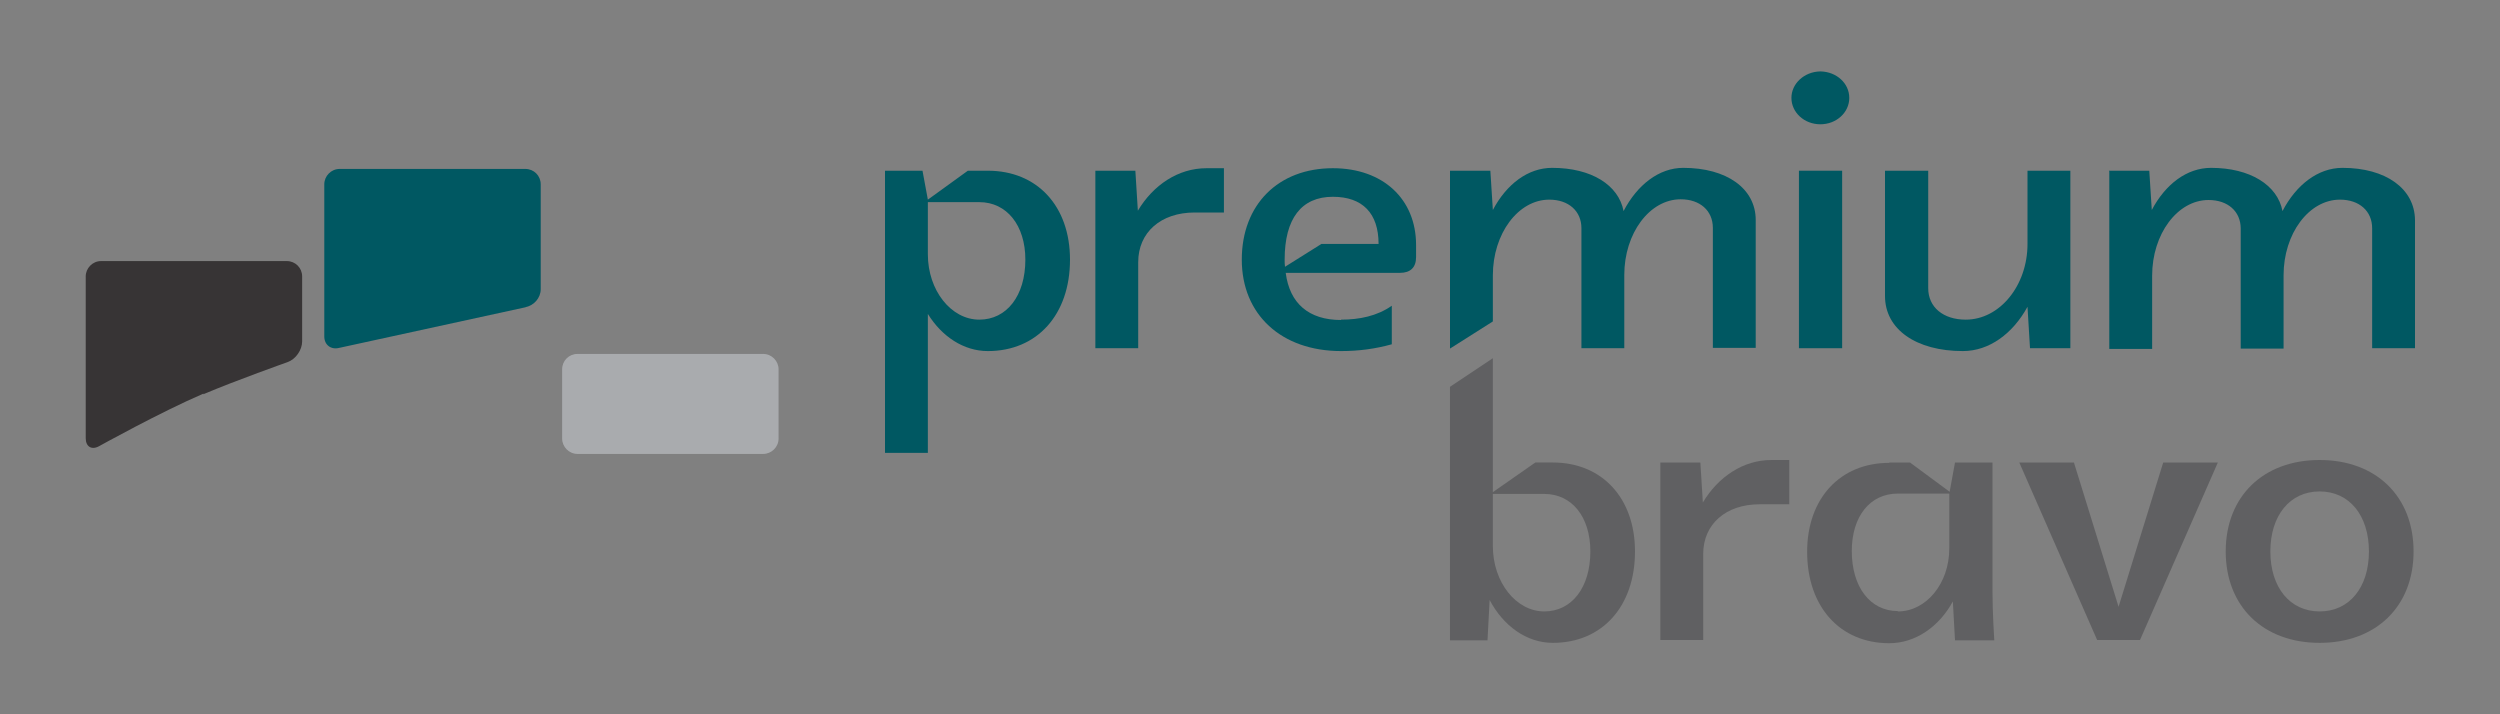 <?xml version="1.0" encoding="UTF-8"?>
<!DOCTYPE svg PUBLIC "-//W3C//DTD SVG 1.1//EN" "http://www.w3.org/Graphics/SVG/1.1/DTD/svg11.dtd">
<!-- Creator: CorelDRAW 2018 (64 Bit Versão de avaliação) -->
<svg xmlns="http://www.w3.org/2000/svg" xml:space="preserve" width="70mm" height="20mm" version="1.1" shape-rendering="geometricPrecision" text-rendering="geometricPrecision" image-rendering="optimizeQuality" fill-rule="evenodd" clip-rule="evenodd"
viewBox="0 0 7000 2000"
 xmlns:xlink="http://www.w3.org/1999/xlink">
 <rect x="0" y="0" width="7000" height="2000" fill="#808080" stroke="none"/>
 <defs>
   <linearGradient id="id0" gradientUnits="userSpaceOnUse" x1="-1914389" y1="-1833932" x2="-322669" y2="-1833932">
    <stop offset="0" stop-opacity="1" stop-color="black"/>
    <stop offset="0.49" stop-opacity="1" stop-color="#004855"/>
    <stop offset="1" stop-opacity="1" stop-color="#B2B2B2"/>
   </linearGradient>
 </defs>
 <g id="Camada_x0020_1">
  <g id="_2176233500992">
   <path fill="#B2B2B2" fill-opacity="0.251" d="M-443693 -474844c134,16613 -13349,30283 -29962,30417l-362083 3103c-16613,134 -30283,-13296 -30417,-29908l-1150 -134721c-134,-16586 13296,-30283 29908,-30417l362083 -3103c16586,-134 30336,13322 30470,29908l1150 134721z"/>
   <path fill="#B2B2B2" fill-opacity="0.251" d="M-939373 -726710c16345,-2782 29587,-18619 29454,-35232l-1739 -204409c-134,-16613 -13831,-30042 -30417,-29908l-362083 3103c-16586,134 -30096,13831 -29962,30417l2541 296568c134,16586 13376,26511 29347,22043l362859 -82582z"/>
   <path fill="#B2B2B2" fill-opacity="0.251" d="M-1565147 -551514c63482,-27955 163934,-63910 163934,-63910 15623,-5564 28250,-23702 28116,-40315l-1070 -126321c-134,-16559 -13831,-30042 -30417,-29908l-362083 3103c-16586,134 -30042,13857 -29908,30417l2702 315187c134,16613 12065,23515 26564,15382 0,54 118617,-66852 202162,-103636z"/>
  </g>
  <rect fill="url(#id0)" x="-1916368" y="-1844900" width="1592469" height="21107"/>
  <rect fill="#004855" x="-1916368" y="223988" width="1592469" height="183302"/>
  <g id="_2176233495456">
   <path fill="black" d="M-1489573 -1709617l3558 0 6848 5083 936 -5083 6501 0 0 22471c0,3611 268,8320 268,8320l-6795 0 -375 -6768c-2381,4361 -6394,7223 -10968,7223 -8534,0 -14205,-6340 -14205,-15837 27,-9256 5725,-15409 14232,-15409zm1498 25815c4922,0 8935,-4896 8935,-10861l0 -9497 -8935 0c-4789,0 -7999,3986 -7999,9952 0,6233 3210,10406 7999,10406z"/>
   <g>
    <path fill="black" d="M-1558164 -1727675l0 23220 7330 -5136 3050 0c8534,0 14205,6153 14205,15382 0,9497 -5671,15810 -14205,15810 -4548,0 -8561,-2943 -10941,-7410l-375 6955 -6501 0 0 -43873 7437 -4949zm0 32557c0,6233 3986,11289 8908,11289 4789,0 7972,-4147 7972,-10406 0,-5966 -3183,-9952 -7972,-9952l-8908 0 0 9069z"/>
    <path fill="black" d="M-1522237 -1709590l401 6929c2648,-4468 6955,-7383 11851,-7383l3050 0 0 7678 -5110 0c-5859,0 -9738,3451 -9738,8587l0 14927 -7410 0 0 -30738 6955 0z"/>
    <polygon fill="black" points="-1467022,-1709590 -1457552,-1709590 -1449847,-1684631 -1442143,-1709590 -1432673,-1709590 -1446129,-1678853 -1453539,-1678853 "/>
    <path fill="black" d="M-1415070 -1710045c9738,0 16238,6313 16238,15810 0,9497 -6501,15810 -16238,15810 -9738,0 -16238,-6340 -16238,-15810 0,-9470 6501,-15810 16238,-15810zm0 26217c5110,0 8534,-4147 8534,-10406 0,-6233 -3424,-10406 -8534,-10406 -5136,0 -8534,4147 -8534,10406 0,6260 3397,10406 8534,10406z"/>
   </g>
   <g>
    <rect fill="black" x="-1505170" y="-1760098" width="7437" height="30684"/>
    <path fill="black" d="M-1656904 -1760097l910 5029 6929 -5029 3478 0c8507,0 14178,6153 14178,15355 0,9497 -5671,15837 -14178,15837 -4227,0 -7972,-2515 -10380,-6447l0 24076 -7410 0 0 -48822 6474 0zm936 14473c0,6233 3986,11289 8908,11289 4789,0 7972,-4147 7972,-10406 0,-5966 -3183,-9952 -7972,-9952l-8908 0 0 9069z"/>
    <path fill="black" d="M-1620068 -1760097l401 6929c2648,-4468 6955,-7383 11851,-7383l3050 0 0 7678 -5110 0c-5859,0 -9738,3424 -9738,8587l0 14901 -7410 0 0 -30738 6955 0 0 27z"/>
    <path fill="black" d="M-1584434 -1734336c3157,0 6260,-642 8801,-2408l0 6688c-2916,829 -5752,1150 -8801,1150 -10299,0 -17148,-6340 -17148,-15837 0,-9497 6313,-15810 15783,-15810 8641,0 14366,5324 14366,13296l0 2087c0,1766 -1017,2702 -2782,2702l-19796 0c696,5297 4013,8132 9577,8132zm-3424 -13108l9925 0c0,-5297 -2755,-8132 -7892,-8132 -5431,0 -8347,3799 -8347,10834 0,428 0,829 27,1231l6287 -3932z"/>
    <path fill="black" d="M-1565575 -1760097l6955 0 428 6822c2354,-4414 6073,-7276 10246,-7276 6768,0 11503,2943 12386,7490 2354,-4548 6099,-7490 10353,-7490 7517,0 12520,3611 12520,9042l0 22150 -7410 0 0 -20786c0,-2996 -2220,-4976 -5564,-4976 -5377,0 -9738,5885 -9738,13108l0 12654 -7437 0 0 -20786c0,-2996 -2220,-4976 -5564,-4976 -5377,0 -9738,5859 -9738,13108l0 0 0 7945 -7410 4708 0 -30738 -27 0z"/>
    <g>
     <path fill="black" d="M-1496475 -1772724c0,2515 -2247,4548 -5003,4548 -2755,0 -5003,-2033 -5003,-4548 0,-2515 2247,-4548 5003,-4548 2782,0 5003,2033 5003,4548z"/>
    </g>
    <path fill="black" d="M-1482805 -1760097l0 20331c0,3264 2595,5431 6501,5431 5885,0 10674,-5859 10674,-13108l0 -12654 7437 0 0 30738 -6955 0 -428 -7196c-2515,4628 -6581,7651 -11182,7651 -8079,0 -13456,-3799 -13456,-9497l0 -21696 7410 0z"/>
    <path fill="black" d="M-1451533 -1760097l6955 0 428 6822c2354,-4414 6073,-7276 10246,-7276 6768,0 11503,2943 12386,7490 2354,-4548 6126,-7490 10353,-7490 7517,0 12520,3611 12520,9042l0 22150 -7437 0 0 -20786c0,-2996 -2220,-4976 -5564,-4976 -5377,0 -9738,5885 -9738,13108l0 12654 -7410 0 0 -20786c0,-2996 -2220,-4976 -5564,-4976 -5377,0 -9738,5859 -9738,13108l0 0 0 12654 -7437 0 0 -30738z"/>
   </g>
   <path fill="black" d="M-1681783 -1713710c0,1471 -1204,2675 -2675,2675l-32155 0c-1471,0 -2675,-1204 -2675,-2675l0 -11958c0,-1471 1204,-2675 2675,-2675l32155 0c1471,0 2675,1204 2675,2675l0 11958z"/>
   <path fill="black" d="M-1725629 -1736476c1445,-241 2648,-1632 2648,-3103l0 -18164c0,-1471 -1204,-2675 -2675,-2675l-32155 0c-1471,0 -2675,1204 -2675,2675l0 26350c0,1471 1177,2354 2595,1980l32262 -7062z"/>
   <path fill="black" d="M-1781353 -1721388c5671,-2434 14606,-5564 14606,-5564 1391,-482 2541,-2087 2541,-3558l0 -11209c0,-1471 -1204,-2675 -2675,-2675l-32155 0c-1471,0 -2675,1204 -2675,2675l0 28009c0,1471 1043,2087 2354,1391 -27,0 10540,-5859 18004,-9069z"/>
  </g>
  <g id="_2176233490848">
   <rect fill="none" x="-834748" y="273077" width="433670" height="85124"/>
   <path fill="white" fill-rule="nonzero" d="M-831922 292931l7348 -19154 2787 0 7798 19154 -2885 0 -2216 -5805 -8066 0 -2078 5805 -2689 0zm5511 -7865l6527 0 -1997 -5310c-602,-1614 -1057,-2947 -1373,-3999 -263,1248 -615,2475 -1057,3687l-2100 5622z"/>
   <path id="1" fill="white" fill-rule="nonzero" d="M-808960 292931l-5239 -13884 2519 0 2969 8315c321,896 620,1828 892,2796 210,-731 499,-1610 878,-2639l3085 -8471 2417 0 -5257 13884 -2265 0z"/>
   <polygon id="2" fill="white" fill-rule="nonzero" points="-800694,292931 -800694,290256 -798018,290256 -798018,292931 "/>
   <path id="3" fill="white" fill-rule="nonzero" d="M-787487 287491l2274 -312c62,1467 334,2470 820,3014 486,539 1164,811 2024,811 633,0 1182,-147 1641,-437 459,-294 780,-691 954,-1190 174,-499 259,-1302 259,-2399l0 -13202 2541 0 0 13050c0,1601 -192,2840 -580,3723 -388,878 -999,1547 -1841,2011 -838,459 -1824,691 -2952,691 -1681,0 -2965,-482 -3857,-1449 -892,-968 -1320,-2403 -1284,-4311z"/>
   <path id="4" fill="white" fill-rule="nonzero" d="M-774004 285989c0,-2564 713,-4463 2145,-5698 1190,-1025 2648,-1538 4365,-1538 1904,0 3464,624 4677,1873 1208,1244 1815,2969 1815,5168 0,1783 -268,3183 -803,4204 -535,1021 -1315,1815 -2341,2381 -1021,566 -2140,847 -3348,847 -1944,0 -3513,-620 -4713,-1864 -1199,-1244 -1797,-3036 -1797,-5373zm2408 4c0,1775 388,3103 1164,3982 780,883 1757,1324 2938,1324 1168,0 2140,-441 2920,-1329 776,-887 1164,-2238 1164,-4053 0,-1712 -392,-3010 -1173,-3888 -780,-883 -1752,-1324 -2911,-1324 -1182,0 -2158,437 -2938,1315 -776,878 -1164,2203 -1164,3973z"/>
   <path id="5" fill="white" fill-rule="nonzero" d="M-749174 291192c-874,745 -1717,1266 -2524,1574 -807,308 -1672,459 -2599,459 -1525,0 -2697,-370 -3518,-1115 -820,-740 -1231,-1690 -1231,-2845 0,-678 156,-1297 464,-1859 312,-562 718,-1008 1217,-1347 504,-339 1066,-597 1694,-771 464,-120 1164,-236 2096,-352 1899,-223 3304,-495 4200,-807 9,-321 13,-526 13,-611 0,-954 -223,-1627 -669,-2020 -602,-531 -1498,-794 -2684,-794 -1110,0 -1931,196 -2457,584 -531,388 -918,1075 -1173,2064l-2301 -321c210,-985 553,-1783 1034,-2390 482,-606 1177,-1070 2087,-1400 905,-325 1962,-490 3157,-490 1186,0 2154,138 2898,419 740,281 1289,629 1636,1052 348,424 593,959 736,1605 76,401 116,1124 116,2162l0 3121c0,2180 49,3558 147,4142 94,584 290,1141 575,1676l-2461 0c-236,-495 -388,-1075 -455,-1739zm-187 -5217c-856,348 -2140,642 -3852,883 -972,138 -1659,294 -2060,468 -401,174 -709,428 -927,758 -218,334 -330,704 -330,1115 0,620 236,1141 713,1556 477,415 1173,624 2087,624 905,0 1712,-196 2421,-593 704,-392 1226,-932 1556,-1614 254,-531 379,-1311 379,-2341l13 -856zm-7651 -8614c-9,-896 241,-1610 745,-2145 495,-531 1132,-798 1908,-798 539,0 1275,227 2203,687 513,254 923,383 1226,383 281,0 495,-76 642,-227 147,-147 250,-450 312,-896l1685 0c-27,990 -276,1730 -749,2225 -473,495 -1070,745 -1801,745 -544,0 -1266,-245 -2158,-731 -584,-317 -1012,-473 -1284,-473 -294,0 -535,103 -713,312 -192,205 -285,513 -276,918l-1739 0z"/>
   <path id="6" fill="white" fill-rule="nonzero" d="M-744248 285989c0,-2564 713,-4463 2145,-5698 1190,-1025 2648,-1538 4365,-1538 1904,0 3464,624 4677,1873 1208,1244 1815,2969 1815,5168 0,1783 -268,3183 -803,4204 -535,1021 -1315,1815 -2341,2381 -1021,566 -2140,847 -3348,847 -1944,0 -3513,-620 -4713,-1864 -1199,-1244 -1797,-3036 -1797,-5373zm2408 4c0,1775 388,3103 1164,3982 780,883 1757,1324 2938,1324 1168,0 2140,-441 2920,-1329 776,-887 1164,-2238 1164,-4053 0,-1712 -392,-3010 -1173,-3888 -780,-883 -1752,-1324 -2911,-1324 -1182,0 -2158,437 -2938,1315 -776,878 -1164,2203 -1164,3973z"/>
   <path id="7" fill="white" fill-rule="nonzero" d="M-707117 286212l2541 642c-531,2082 -1485,3665 -2862,4757 -1378,1092 -3063,1641 -5056,1641 -2060,0 -3736,-419 -5029,-1262 -1293,-838 -2274,-2055 -2947,-3647 -673,-1596 -1012,-3304 -1012,-5132 0,-1993 379,-3732 1141,-5217 762,-1485 1846,-2613 3250,-3384 1404,-771 2952,-1155 4637,-1155 1917,0 3527,486 4829,1462 1306,976 2216,2345 2729,4111l-2488 589c-441,-1391 -1088,-2408 -1931,-3041 -843,-638 -1904,-954 -3183,-954 -1467,0 -2697,352 -3683,1057 -985,704 -1681,1654 -2078,2840 -401,1190 -602,2417 -602,3678 0,1627 236,3050 709,4262 473,1217 1208,2122 2207,2724 999,602 2078,901 3241,901 1418,0 2613,-410 3594,-1226 981,-820 1645,-2033 1993,-3647z"/>
   <path id="8" fill="white" fill-rule="nonzero" d="M-692666 291192c-874,745 -1717,1266 -2524,1574 -807,308 -1672,459 -2599,459 -1525,0 -2697,-370 -3518,-1115 -820,-740 -1231,-1690 -1231,-2845 0,-678 156,-1297 464,-1859 312,-562 718,-1008 1217,-1347 504,-339 1066,-597 1694,-771 464,-120 1164,-236 2096,-352 1899,-223 3304,-495 4200,-807 9,-321 13,-526 13,-611 0,-954 -223,-1627 -669,-2020 -602,-531 -1498,-794 -2684,-794 -1110,0 -1931,196 -2457,584 -531,388 -918,1075 -1173,2064l-2301 -321c210,-985 553,-1783 1034,-2390 482,-606 1177,-1070 2087,-1400 905,-325 1962,-490 3157,-490 1186,0 2154,138 2898,419 740,281 1289,629 1636,1052 348,424 593,959 736,1605 76,401 116,1124 116,2162l0 3121c0,2180 49,3558 147,4142 94,584 290,1141 575,1676l-2461 0c-236,-495 -388,-1075 -455,-1739zm-187 -5217c-856,348 -2140,642 -3852,883 -972,138 -1659,294 -2060,468 -401,174 -709,428 -927,758 -218,334 -330,704 -330,1115 0,620 236,1141 713,1556 477,415 1173,624 2087,624 905,0 1712,-196 2421,-593 704,-392 1226,-932 1556,-1614 254,-531 379,-1311 379,-2341l13 -856z"/>
   <path id="9" fill="white" fill-rule="nonzero" d="M-684690 292931l-2194 0 0 -19154 2354 0 0 6835c994,-1239 2261,-1859 3803,-1859 852,0 1663,169 2425,513 762,343 1387,829 1882,1449 490,624 878,1373 1155,2252 281,874 419,1815 419,2813 0,2372 -589,4209 -1761,5502 -1177,1297 -2586,1944 -4231,1944 -1636,0 -2920,-682 -3852,-2042l0 1748zm-27 -7045c0,1659 227,2858 678,3598 740,1208 1739,1815 3001,1815 1030,0 1917,-446 2662,-1338 749,-892 1124,-2220 1124,-3986 0,-1810 -357,-3143 -1075,-4004 -718,-861 -1587,-1293 -2604,-1293 -1030,0 -1917,446 -2662,1338 -749,892 -1124,2180 -1124,3870z"/>
   <path id="10" fill="white" fill-rule="nonzero" d="M-672005 292931l0 -13884 2113 0 0 2127c539,-985 1039,-1636 1498,-1948 459,-317 963,-473 1511,-473 794,0 1601,250 2421,745l-838 2171c-571,-321 -1141,-482 -1712,-482 -513,0 -972,156 -1378,464 -406,308 -696,736 -869,1284 -263,834 -392,1748 -392,2742l0 7254 -2354 0z"/>
   <path id="11" fill="white" fill-rule="nonzero" d="M-654001 291192c-874,745 -1717,1266 -2524,1574 -807,308 -1672,459 -2599,459 -1525,0 -2697,-370 -3518,-1115 -820,-740 -1231,-1690 -1231,-2845 0,-678 156,-1297 464,-1859 312,-562 718,-1008 1217,-1347 504,-339 1066,-597 1694,-771 464,-120 1164,-236 2096,-352 1899,-223 3304,-495 4200,-807 9,-321 13,-526 13,-611 0,-954 -223,-1627 -669,-2020 -602,-531 -1498,-794 -2684,-794 -1110,0 -1931,196 -2457,584 -531,388 -918,1075 -1173,2064l-2301 -321c210,-985 553,-1783 1034,-2390 482,-606 1177,-1070 2087,-1400 905,-325 1962,-490 3157,-490 1186,0 2154,138 2898,419 740,281 1289,629 1636,1052 348,424 593,959 736,1605 76,401 116,1124 116,2162l0 3121c0,2180 49,3558 147,4142 94,584 290,1141 575,1676l-2461 0c-236,-495 -388,-1075 -455,-1739zm-187 -5217c-856,348 -2140,642 -3852,883 -972,138 -1659,294 -2060,468 -401,174 -709,428 -927,758 -218,334 -330,704 -330,1115 0,620 236,1141 713,1556 477,415 1173,624 2087,624 905,0 1712,-196 2421,-593 704,-392 1226,-932 1556,-1614 254,-531 379,-1311 379,-2341l13 -856z"/>
   <polygon id="12" fill="white" fill-rule="nonzero" points="-648245,292931 -648245,273777 -645891,273777 -645891,292931 "/>
   <path id="13" fill="white" fill-rule="nonzero" d="M-625854 292931l0 -1761c-878,1369 -2171,2055 -3879,2055 -1106,0 -2122,-303 -3045,-914 -927,-606 -1645,-1458 -2158,-2546 -508,-1092 -762,-2345 -762,-3763 0,-1382 232,-2635 691,-3763 464,-1124 1155,-1989 2078,-2586 918,-602 1953,-901 3090,-901 838,0 1583,178 2234,531 651,352 1182,816 1592,1382l0 -6889 2354 0 0 19154 -2194 0zm-7437 -6924c0,1775 375,3099 1128,3977 749,878 1636,1315 2657,1315 1030,0 1904,-419 2626,-1257 718,-838 1079,-2118 1079,-3839 0,-1890 -366,-3282 -1101,-4169 -731,-887 -1636,-1329 -2711,-1329 -1048,0 -1922,424 -2626,1275 -700,852 -1052,2194 -1052,4026z"/>
   <path id="14" fill="white" fill-rule="nonzero" d="M-610468 288436l2434 321c-379,1413 -1088,2515 -2122,3295 -1034,780 -2354,1173 -3964,1173 -2024,0 -3629,-624 -4815,-1873 -1186,-1244 -1779,-2996 -1779,-5248 0,-2327 597,-4138 1797,-5422 1199,-1289 2755,-1931 4668,-1931 1850,0 3362,629 4534,1890 1173,1262 1761,3036 1761,5324 0,138 -4,348 -13,624l-10339 0c89,1520 517,2689 1293,3496 771,807 1739,1213 2894,1213 861,0 1596,-227 2203,-682 611,-455 1092,-1182 1449,-2180zm-7704 -3772l7731 0c-103,-1168 -401,-2042 -887,-2626 -745,-905 -1717,-1360 -2907,-1360 -1079,0 -1984,361 -2720,1083 -731,722 -1137,1690 -1217,2903z"/>
   <path id="15" fill="white" fill-rule="nonzero" d="M-597386 292931l0 -19154 3799 0 4530 13559c419,1262 722,2207 914,2836 218,-696 562,-1721 1025,-3072l4610 -13322 3393 0 0 19154 -2434 0 0 -16024 -5591 16024 -2283 0 -5529 -16318 0 16318 -2434 0z"/>
   <path id="16" fill="white" fill-rule="nonzero" d="M-565873 288436l2434 321c-379,1413 -1088,2515 -2122,3295 -1034,780 -2354,1173 -3964,1173 -2024,0 -3629,-624 -4815,-1873 -1186,-1244 -1779,-2996 -1779,-5248 0,-2327 597,-4138 1797,-5422 1199,-1289 2755,-1931 4668,-1931 1850,0 3362,629 4534,1890 1173,1262 1761,3036 1761,5324 0,138 -4,348 -13,624l-10339 0c89,1520 517,2689 1293,3496 771,807 1739,1213 2894,1213 861,0 1596,-227 2203,-682 611,-455 1092,-1182 1449,-2180zm-7704 -3772l7731 0c-103,-1168 -401,-2042 -887,-2626 -745,-905 -1717,-1360 -2907,-1360 -1079,0 -1984,361 -2720,1083 -731,722 -1137,1690 -1217,2903z"/>
   <polygon id="17" fill="white" fill-rule="nonzero" points="-560518,292931 -560518,273777 -558164,273777 -558164,292931 "/>
   <polygon id="18" fill="white" fill-rule="nonzero" points="-554575,292931 -554575,273777 -552220,273777 -552220,292931 "/>
   <path id="19" fill="white" fill-rule="nonzero" d="M-549461 285989c0,-2564 713,-4463 2145,-5698 1190,-1025 2648,-1538 4365,-1538 1904,0 3464,624 4677,1873 1208,1244 1815,2969 1815,5168 0,1783 -268,3183 -803,4204 -535,1021 -1315,1815 -2341,2381 -1021,566 -2140,847 -3348,847 -1944,0 -3513,-620 -4713,-1864 -1199,-1244 -1797,-3036 -1797,-5373zm2408 4c0,1775 388,3103 1164,3982 780,883 1757,1324 2938,1324 1168,0 2140,-441 2920,-1329 776,-887 1164,-2238 1164,-4053 0,-1712 -392,-3010 -1173,-3888 -780,-883 -1752,-1324 -2911,-1324 -1182,0 -2158,437 -2938,1315 -776,878 -1164,2203 -1164,3973z"/>
   <polygon id="20" fill="white" fill-rule="nonzero" points="-525999,292931 -525999,273777 -523396,273777 -513346,288811 -513346,273777 -510911,273777 -510911,292931 -513515,292931 -523565,277896 -523565,292931 "/>
   <path id="21" fill="white" fill-rule="nonzero" d="M-497478 288436l2434 321c-379,1413 -1088,2515 -2122,3295 -1034,780 -2354,1173 -3964,1173 -2024,0 -3629,-624 -4815,-1873 -1186,-1244 -1779,-2996 -1779,-5248 0,-2327 597,-4138 1797,-5422 1199,-1289 2755,-1931 4668,-1931 1850,0 3362,629 4534,1890 1173,1262 1761,3036 1761,5324 0,138 -4,348 -13,624l-10339 0c89,1520 517,2689 1293,3496 771,807 1739,1213 2894,1213 861,0 1596,-227 2203,-682 611,-455 1092,-1182 1449,-2180zm-7704 -3772l7731 0c-103,-1168 -401,-2042 -887,-2626 -745,-905 -1717,-1360 -2907,-1360 -1079,0 -1984,361 -2720,1083 -731,722 -1137,1690 -1217,2903z"/>
   <path id="22" fill="white" fill-rule="nonzero" d="M-486960 290831l321 2078c-660,138 -1253,210 -1770,210 -852,0 -1511,-134 -1984,-406 -468,-272 -798,-624 -990,-1066 -192,-441 -285,-1369 -285,-2782l0 -7999 -1739 0 0 -1819 1739 0 0 -3433 2354 -1413 0 4846 2354 0 0 1819 -2354 0 0 8132c0,673 40,1106 125,1297 80,192 214,343 401,459 187,111 455,169 803,169 259,0 602,-31 1025,-94z"/>
   <path id="23" fill="white" fill-rule="nonzero" d="M-485520 285989c0,-2564 713,-4463 2145,-5698 1190,-1025 2648,-1538 4365,-1538 1904,0 3464,624 4677,1873 1208,1244 1815,2969 1815,5168 0,1783 -268,3183 -803,4204 -535,1021 -1315,1815 -2341,2381 -1021,566 -2140,847 -3348,847 -1944,0 -3513,-620 -4713,-1864 -1199,-1244 -1797,-3036 -1797,-5373zm2408 4c0,1775 388,3103 1164,3982 780,883 1757,1324 2938,1324 1168,0 2140,-441 2920,-1329 776,-887 1164,-2238 1164,-4053 0,-1712 -392,-3010 -1173,-3888 -780,-883 -1752,-1324 -2911,-1324 -1182,0 -2158,437 -2938,1315 -776,878 -1164,2203 -1164,3973z"/>
   <path id="24" fill="white" fill-rule="nonzero" d="M-469143 292931l0 -2675 2675 0 0 2675c0,985 -174,1783 -526,2390 -348,606 -905,1079 -1668,1409l-642 -1017c499,-218 865,-540 1097,-959 236,-424 370,-1030 397,-1824l-1333 0z"/>
   <path id="25" fill="white" fill-rule="nonzero" d="M-821043 310560l-2327 187c-210,-923 -508,-1596 -896,-2015 -638,-673 -1427,-1008 -2363,-1008 -754,0 -1422,210 -1997,629 -740,539 -1320,1324 -1752,2359 -428,1039 -651,2515 -669,4427 566,-861 1262,-1503 2082,-1917 820,-419 1676,-629 2577,-629 1569,0 2907,580 4013,1734 1101,1155 1654,2644 1654,4476 0,1204 -259,2318 -776,3353 -522,1034 -1231,1824 -2140,2372 -905,548 -1935,825 -3085,825 -1957,0 -3558,-722 -4797,-2162 -1235,-1440 -1855,-3817 -1855,-7125 0,-3701 687,-6394 2055,-8075 1195,-1462 2804,-2194 4833,-2194 1507,0 2747,424 3710,1266 963,843 1543,2006 1734,3496zm-9631 8266c0,811 174,1587 517,2327 343,740 825,1302 1436,1690 615,388 1266,584 1957,584 1003,0 1859,-401 2568,-1204 709,-803 1066,-1890 1066,-3268 0,-1324 -352,-2368 -1052,-3130 -700,-762 -1592,-1146 -2675,-1146 -1061,0 -1966,383 -2706,1146 -740,762 -1110,1761 -1110,3001z"/>
   <path id="26" fill="white" fill-rule="nonzero" d="M-809562 325033l-2354 0 0 -14990c-566,544 -1311,1083 -2229,1623 -918,539 -1748,945 -2479,1213l0 -2274c1315,-615 2466,-1364 3451,-2247 985,-878 1685,-1730 2096,-2559l1516 0 0 19234z"/>
   <path id="27" fill="white" fill-rule="nonzero" d="M-803511 315580c0,-2261 232,-4089 696,-5471 468,-1387 1159,-2452 2078,-3197 914,-745 2069,-1115 3460,-1115 1025,0 1926,205 2706,620 776,415 1418,1012 1917,1792 499,776 892,1725 1177,2845 290,1119 432,2631 432,4525 0,2247 -232,4066 -691,5448 -459,1387 -1150,2452 -2069,3201 -914,749 -2073,1124 -3473,1124 -1841,0 -3290,-655 -4343,-1971 -1262,-1605 -1890,-4204 -1890,-7803zm2408 9c0,3152 366,5248 1101,6282 736,1039 1645,1556 2724,1556 1079,0 1989,-522 2724,-1561 736,-1043 1101,-3134 1101,-6278 0,-3152 -366,-5248 -1101,-6282 -731,-1039 -1650,-1556 -2751,-1556 -1079,0 -1944,459 -2590,1373 -807,1164 -1208,3322 -1208,6465z"/>
   <polygon id="28" fill="white" fill-rule="nonzero" points="-782324,325354 -776760,305558 -774865,305558 -780429,325354 "/>
   <path id="29" fill="white" fill-rule="nonzero" d="M-766630 320886l2327 -375c129,932 495,1645 1092,2145 597,495 1436,745 2506,745 1083,0 1886,-218 2412,-660 522,-437 785,-954 785,-1547 0,-531 -236,-950 -704,-1253 -330,-210 -1132,-473 -2408,-798 -1721,-432 -2911,-807 -3580,-1124 -664,-321 -1168,-758 -1511,-1320 -343,-557 -517,-1177 -517,-1855 0,-620 143,-1190 424,-1717 285,-526 669,-963 1155,-1311 366,-268 865,-495 1494,-682 633,-187 1306,-281 2029,-281 1088,0 2042,156 2862,473 825,312 1431,740 1824,1275 388,539 660,1257 807,2158l-2301 321c-103,-722 -406,-1289 -905,-1694 -499,-406 -1204,-606 -2118,-606 -1075,0 -1846,178 -2305,535 -459,357 -691,776 -691,1253 0,303 94,580 285,825 192,250 490,459 901,624 236,89 923,290 2073,602 1659,441 2818,807 3478,1088 660,281 1177,696 1552,1231 379,539 566,1208 566,2011 0,780 -227,1516 -687,2207 -459,691 -1119,1226 -1980,1605 -865,379 -1841,566 -2929,566 -1801,0 -3179,-375 -4124,-1119 -945,-749 -1547,-1855 -1810,-3322z"/>
   <path id="30" fill="white" fill-rule="nonzero" d="M-743249 323294c-874,745 -1717,1266 -2524,1574 -807,308 -1672,459 -2599,459 -1525,0 -2697,-370 -3518,-1115 -820,-740 -1231,-1690 -1231,-2845 0,-678 156,-1297 464,-1859 312,-562 718,-1008 1217,-1347 504,-339 1066,-597 1694,-771 464,-120 1164,-236 2096,-352 1899,-223 3304,-495 4200,-807 9,-321 13,-526 13,-611 0,-954 -223,-1627 -669,-2020 -602,-531 -1498,-794 -2684,-794 -1110,0 -1931,196 -2457,584 -531,388 -918,1075 -1173,2064l-2301 -321c210,-985 553,-1783 1034,-2390 482,-606 1177,-1070 2087,-1400 905,-325 1962,-490 3157,-490 1186,0 2154,138 2898,419 740,281 1289,629 1636,1052 348,424 593,959 736,1605 76,401 116,1124 116,2162l0 3121c0,2180 49,3558 147,4142 94,584 290,1141 575,1676l-2461 0c-236,-495 -388,-1075 -455,-1739zm-187 -5217c-856,348 -2140,642 -3852,883 -972,138 -1659,294 -2060,468 -401,174 -709,428 -927,758 -218,334 -330,704 -330,1115 0,620 236,1141 713,1556 477,415 1173,624 2087,624 905,0 1712,-196 2421,-593 704,-392 1226,-932 1556,-1614 254,-531 379,-1311 379,-2341l13 -856z"/>
   <polygon id="31" fill="white" fill-rule="nonzero" points="-737493,325033 -737493,305879 -735139,305879 -735139,325033 "/>
   <path id="32" fill="white" fill-rule="nonzero" d="M-722427 323294c-874,745 -1717,1266 -2524,1574 -807,308 -1672,459 -2599,459 -1525,0 -2697,-370 -3518,-1115 -820,-740 -1231,-1690 -1231,-2845 0,-678 156,-1297 464,-1859 312,-562 718,-1008 1217,-1347 504,-339 1066,-597 1694,-771 464,-120 1164,-236 2096,-352 1899,-223 3304,-495 4200,-807 9,-321 13,-526 13,-611 0,-954 -223,-1627 -669,-2020 -602,-531 -1498,-794 -2684,-794 -1110,0 -1931,196 -2457,584 -531,388 -918,1075 -1173,2064l-2301 -321c210,-985 553,-1783 1034,-2390 482,-606 1177,-1070 2087,-1400 905,-325 1962,-490 3157,-490 1186,0 2154,138 2898,419 740,281 1289,629 1636,1052 348,424 593,959 736,1605 76,401 116,1124 116,2162l0 3121c0,2180 49,3558 147,4142 94,584 290,1141 575,1676l-2461 0c-236,-495 -388,-1075 -455,-1739zm-187 -5217c-856,348 -2140,642 -3852,883 -972,138 -1659,294 -2060,468 -401,174 -709,428 -927,758 -218,334 -330,704 -330,1115 0,620 236,1141 713,1556 477,415 1173,624 2087,624 905,0 1712,-196 2421,-593 704,-392 1226,-932 1556,-1614 254,-531 379,-1311 379,-2341l13 -856z"/>
   <path id="33" fill="white" fill-rule="nonzero" d="M-717554 320886l2327 -375c129,932 495,1645 1092,2145 597,495 1436,745 2506,745 1083,0 1886,-218 2412,-660 522,-437 785,-954 785,-1547 0,-531 -236,-950 -704,-1253 -330,-210 -1132,-473 -2408,-798 -1721,-432 -2911,-807 -3580,-1124 -664,-321 -1168,-758 -1511,-1320 -343,-557 -517,-1177 -517,-1855 0,-620 143,-1190 424,-1717 285,-526 669,-963 1155,-1311 366,-268 865,-495 1494,-682 633,-187 1306,-281 2029,-281 1088,0 2042,156 2862,473 825,312 1431,740 1824,1275 388,539 660,1257 807,2158l-2301 321c-103,-722 -406,-1289 -905,-1694 -499,-406 -1204,-606 -2118,-606 -1075,0 -1846,178 -2305,535 -459,357 -691,776 -691,1253 0,303 94,580 285,825 192,250 490,459 901,624 236,89 923,290 2073,602 1659,441 2818,807 3478,1088 660,281 1177,696 1552,1231 379,539 566,1208 566,2011 0,780 -227,1516 -687,2207 -459,691 -1119,1226 -1980,1605 -865,379 -1841,566 -2929,566 -1801,0 -3179,-375 -4124,-1119 -945,-749 -1547,-1855 -1810,-3322z"/>
   <path id="34" fill="white" fill-rule="nonzero" d="M-684119 322786l0 2247 -12680 0c-18,-566 76,-1110 276,-1636 325,-861 847,-1712 1565,-2546 718,-834 1743,-1797 3076,-2889 2073,-1708 3482,-3059 4218,-4057 740,-999 1110,-1944 1110,-2836 0,-932 -334,-1717 -1003,-2359 -669,-638 -1543,-959 -2617,-959 -1137,0 -2046,339 -2729,1017 -682,673 -1025,1610 -1034,2809l-2408 -241c165,-1801 789,-3175 1868,-4120 1083,-945 2532,-1418 4356,-1418 1837,0 3295,508 4365,1529 1075,1021 1610,2287 1610,3794 0,767 -156,1520 -473,2261 -312,745 -834,1525 -1561,2345 -731,816 -1939,1944 -3625,3371 -1413,1186 -2323,1989 -2724,2412 -401,424 -731,847 -994,1275l9403 0z"/>
   <path id="35" fill="white" fill-rule="nonzero" d="M-681573 315580c0,-2261 232,-4089 696,-5471 468,-1387 1159,-2452 2078,-3197 914,-745 2069,-1115 3460,-1115 1025,0 1926,205 2706,620 776,415 1418,1012 1917,1792 499,776 892,1725 1177,2845 290,1119 432,2631 432,4525 0,2247 -232,4066 -691,5448 -459,1387 -1150,2452 -2069,3201 -914,749 -2073,1124 -3473,1124 -1841,0 -3290,-655 -4343,-1971 -1262,-1605 -1890,-4204 -1890,-7803zm2408 9c0,3152 366,5248 1101,6282 736,1039 1645,1556 2724,1556 1079,0 1989,-522 2724,-1561 736,-1043 1101,-3134 1101,-6278 0,-3152 -366,-5248 -1101,-6282 -731,-1039 -1650,-1556 -2751,-1556 -1079,0 -1944,459 -2590,1373 -807,1164 -1208,3322 -1208,6465z"/>
   <path id="36" fill="white" fill-rule="nonzero" d="M-657867 325033l-2354 0 0 -14990c-566,544 -1311,1083 -2229,1623 -918,539 -1748,945 -2479,1213l0 -2274c1315,-615 2466,-1364 3451,-2247 985,-878 1685,-1730 2096,-2559l1516 0 0 19234z"/>
   <path id="37" fill="white" fill-rule="nonzero" d="M-634673 323294c-874,745 -1717,1266 -2524,1574 -807,308 -1672,459 -2599,459 -1525,0 -2697,-370 -3518,-1115 -820,-740 -1231,-1690 -1231,-2845 0,-678 156,-1297 464,-1859 312,-562 718,-1008 1217,-1347 504,-339 1066,-597 1694,-771 464,-120 1164,-236 2096,-352 1899,-223 3304,-495 4200,-807 9,-321 13,-526 13,-611 0,-954 -223,-1627 -669,-2020 -602,-531 -1498,-794 -2684,-794 -1110,0 -1931,196 -2457,584 -531,388 -918,1075 -1173,2064l-2301 -321c210,-985 553,-1783 1034,-2390 482,-606 1177,-1070 2087,-1400 905,-325 1962,-490 3157,-490 1186,0 2154,138 2898,419 740,281 1289,629 1636,1052 348,424 593,959 736,1605 76,401 116,1124 116,2162l0 3121c0,2180 49,3558 147,4142 94,584 290,1141 575,1676l-2461 0c-236,-495 -388,-1075 -455,-1739zm-187 -5217c-856,348 -2140,642 -3852,883 -972,138 -1659,294 -2060,468 -401,174 -709,428 -927,758 -218,334 -330,704 -330,1115 0,620 236,1141 713,1556 477,415 1173,624 2087,624 905,0 1712,-196 2421,-593 704,-392 1226,-932 1556,-1614 254,-531 379,-1311 379,-2341l13 -856z"/>
   <path id="38" fill="white" fill-rule="nonzero" d="M-609741 322786l0 2247 -12680 0c-18,-566 76,-1110 276,-1636 325,-861 847,-1712 1565,-2546 718,-834 1743,-1797 3076,-2889 2073,-1708 3482,-3059 4218,-4057 740,-999 1110,-1944 1110,-2836 0,-932 -334,-1717 -1003,-2359 -669,-638 -1543,-959 -2617,-959 -1137,0 -2046,339 -2729,1017 -682,673 -1025,1610 -1034,2809l-2408 -241c165,-1801 789,-3175 1868,-4120 1083,-945 2532,-1418 4356,-1418 1837,0 3295,508 4365,1529 1075,1021 1610,2287 1610,3794 0,767 -156,1520 -473,2261 -312,745 -834,1525 -1561,2345 -731,816 -1939,1944 -3625,3371 -1413,1186 -2323,1989 -2724,2412 -401,424 -731,847 -994,1275l9403 0z"/>
   <path id="39" fill="white" fill-rule="nonzero" d="M-607195 315580c0,-2261 232,-4089 696,-5471 468,-1387 1159,-2452 2078,-3197 914,-745 2069,-1115 3460,-1115 1025,0 1926,205 2706,620 776,415 1418,1012 1917,1792 499,776 892,1725 1177,2845 290,1119 432,2631 432,4525 0,2247 -232,4066 -691,5448 -459,1387 -1150,2452 -2069,3201 -914,749 -2073,1124 -3473,1124 -1841,0 -3290,-655 -4343,-1971 -1262,-1605 -1890,-4204 -1890,-7803zm2408 9c0,3152 366,5248 1101,6282 736,1039 1645,1556 2724,1556 1079,0 1989,-522 2724,-1561 736,-1043 1101,-3134 1101,-6278 0,-3152 -366,-5248 -1101,-6282 -731,-1039 -1650,-1556 -2751,-1556 -1079,0 -1944,459 -2590,1373 -807,1164 -1208,3322 -1208,6465z"/>
   <path id="40" fill="white" fill-rule="nonzero" d="M-592183 308366l0 -2247 12386 0 0 1819c-1217,1297 -2430,3023 -3625,5176 -1199,2154 -2122,4369 -2778,6648 -468,1601 -771,3362 -901,5270l-2408 0c27,-1507 321,-3331 887,-5466 566,-2140 1373,-4200 2430,-6184 1057,-1984 2180,-3656 3371,-5016l-9363 0z"/>
   <path id="41" fill="white" fill-rule="nonzero" d="M-569177 325033l0 -19154 7187 0c1462,0 2635,192 3522,580 883,388 1574,985 2073,1792 504,803 754,1645 754,2528 0,816 -223,1587 -664,2310 -441,722 -1110,1306 -2006,1752 1159,339 2051,918 2671,1739 624,816 936,1783 936,2898 0,901 -192,1734 -571,2506 -379,771 -847,1364 -1404,1783 -557,415 -1257,731 -2096,945 -843,214 -1873,321 -3094,321l-7308 0zm2541 -11102l4142 0c1124,0 1931,-76 2417,-223 646,-192 1132,-513 1458,-959 325,-446 490,-1003 490,-1676 0,-638 -152,-1199 -459,-1681 -303,-486 -740,-820 -1306,-999 -566,-178 -1538,-268 -2911,-268l-3830 0 0 5805zm0 8855l4771 0c820,0 1396,-31 1730,-94 580,-103 1070,-276 1462,-522 392,-245 713,-602 968,-1070 254,-468 379,-1008 379,-1618 0,-718 -183,-1338 -553,-1868 -366,-531 -874,-901 -1525,-1115 -646,-214 -1583,-321 -2800,-321l-4432 0 0 6608z"/>
   <path id="42" fill="white" fill-rule="nonzero" d="M-542452 323294c-874,745 -1717,1266 -2524,1574 -807,308 -1672,459 -2599,459 -1525,0 -2697,-370 -3518,-1115 -820,-740 -1231,-1690 -1231,-2845 0,-678 156,-1297 464,-1859 312,-562 718,-1008 1217,-1347 504,-339 1066,-597 1694,-771 464,-120 1164,-236 2096,-352 1899,-223 3304,-495 4200,-807 9,-321 13,-526 13,-611 0,-954 -223,-1627 -669,-2020 -602,-531 -1498,-794 -2684,-794 -1110,0 -1931,196 -2457,584 -531,388 -918,1075 -1173,2064l-2301 -321c210,-985 553,-1783 1034,-2390 482,-606 1177,-1070 2087,-1400 905,-325 1962,-490 3157,-490 1186,0 2154,138 2898,419 740,281 1289,629 1636,1052 348,424 593,959 736,1605 76,401 116,1124 116,2162l0 3121c0,2180 49,3558 147,4142 94,584 290,1141 575,1676l-2461 0c-236,-495 -388,-1075 -455,-1739zm-187 -5217c-856,348 -2140,642 -3852,883 -972,138 -1659,294 -2060,468 -401,174 -709,428 -927,758 -218,334 -330,704 -330,1115 0,620 236,1141 713,1556 477,415 1173,624 2087,624 905,0 1712,-196 2421,-593 704,-392 1226,-932 1556,-1614 254,-531 379,-1311 379,-2341l13 -856z"/>
   <path id="43" fill="white" fill-rule="nonzero" d="M-536669 325033l0 -13884 2113 0 0 2127c539,-985 1039,-1636 1498,-1948 459,-317 963,-473 1511,-473 794,0 1601,250 2421,745l-838 2171c-571,-321 -1141,-482 -1712,-482 -513,0 -972,156 -1378,464 -406,308 -696,736 -869,1284 -263,834 -392,1748 -392,2742l0 7254 -2354 0z"/>
   <path id="44" fill="white" fill-rule="nonzero" d="M-527761 325033l0 -13884 2113 0 0 2127c539,-985 1039,-1636 1498,-1948 459,-317 963,-473 1511,-473 794,0 1601,250 2421,745l-838 2171c-571,-321 -1141,-482 -1712,-482 -513,0 -972,156 -1378,464 -406,308 -696,736 -869,1284 -263,834 -392,1748 -392,2742l0 7254 -2354 0z"/>
   <path id="45" fill="white" fill-rule="nonzero" d="M-509757 323294c-874,745 -1717,1266 -2524,1574 -807,308 -1672,459 -2599,459 -1525,0 -2697,-370 -3518,-1115 -820,-740 -1231,-1690 -1231,-2845 0,-678 156,-1297 464,-1859 312,-562 718,-1008 1217,-1347 504,-339 1066,-597 1694,-771 464,-120 1164,-236 2096,-352 1899,-223 3304,-495 4200,-807 9,-321 13,-526 13,-611 0,-954 -223,-1627 -669,-2020 -602,-531 -1498,-794 -2684,-794 -1110,0 -1931,196 -2457,584 -531,388 -918,1075 -1173,2064l-2301 -321c210,-985 553,-1783 1034,-2390 482,-606 1177,-1070 2087,-1400 905,-325 1962,-490 3157,-490 1186,0 2154,138 2898,419 740,281 1289,629 1636,1052 348,424 593,959 736,1605 76,401 116,1124 116,2162l0 3121c0,2180 49,3558 147,4142 94,584 290,1141 575,1676l-2461 0c-236,-495 -388,-1075 -455,-1739zm-187 -5217c-856,348 -2140,642 -3852,883 -972,138 -1659,294 -2060,468 -401,174 -709,428 -927,758 -218,334 -330,704 -330,1115 0,620 236,1141 713,1556 477,415 1173,624 2087,624 905,0 1712,-196 2421,-593 704,-392 1226,-932 1556,-1614 254,-531 379,-1311 379,-2341l13 -856z"/>
   <path id="46" fill="white" fill-rule="nonzero" d="M-487553 325033l0 -1761c-878,1369 -2171,2055 -3879,2055 -1106,0 -2122,-303 -3045,-914 -927,-606 -1645,-1458 -2158,-2546 -508,-1092 -762,-2345 -762,-3763 0,-1382 232,-2635 691,-3763 464,-1124 1155,-1989 2078,-2586 918,-602 1953,-901 3090,-901 838,0 1583,178 2234,531 651,352 1182,816 1592,1382l0 -6889 2354 0 0 19154 -2194 0zm-7437 -6924c0,1775 375,3099 1128,3977 749,878 1636,1315 2657,1315 1030,0 1904,-419 2626,-1257 718,-838 1079,-2118 1079,-3839 0,-1890 -366,-3282 -1101,-4169 -731,-887 -1636,-1329 -2711,-1329 -1048,0 -1922,424 -2626,1275 -700,852 -1052,2194 -1052,4026z"/>
   <path id="47" fill="white" fill-rule="nonzero" d="M-472568 323294c-874,745 -1717,1266 -2524,1574 -807,308 -1672,459 -2599,459 -1525,0 -2697,-370 -3518,-1115 -820,-740 -1231,-1690 -1231,-2845 0,-678 156,-1297 464,-1859 312,-562 718,-1008 1217,-1347 504,-339 1066,-597 1694,-771 464,-120 1164,-236 2096,-352 1899,-223 3304,-495 4200,-807 9,-321 13,-526 13,-611 0,-954 -223,-1627 -669,-2020 -602,-531 -1498,-794 -2684,-794 -1110,0 -1931,196 -2457,584 -531,388 -918,1075 -1173,2064l-2301 -321c210,-985 553,-1783 1034,-2390 482,-606 1177,-1070 2087,-1400 905,-325 1962,-490 3157,-490 1186,0 2154,138 2898,419 740,281 1289,629 1636,1052 348,424 593,959 736,1605 76,401 116,1124 116,2162l0 3121c0,2180 49,3558 147,4142 94,584 290,1141 575,1676l-2461 0c-236,-495 -388,-1075 -455,-1739zm-187 -5217c-856,348 -2140,642 -3852,883 -972,138 -1659,294 -2060,468 -401,174 -709,428 -927,758 -218,334 -330,704 -330,1115 0,620 236,1141 713,1556 477,415 1173,624 2087,624 905,0 1712,-196 2421,-593 704,-392 1226,-932 1556,-1614 254,-531 379,-1311 379,-2341l13 -856z"/>
   <polygon id="48" fill="white" fill-rule="nonzero" points="-827829,357135 -827829,340228 -834142,340228 -834142,337980 -818974,337980 -818974,340228 -825287,340228 -825287,357135 "/>
   <path id="49" fill="white" fill-rule="nonzero" d="M-817645 340656l0 -2675 2354 0 0 2675 -2354 0zm0 16479l0 -13884 2354 0 0 13884 -2354 0z"/>
   <path id="50" fill="white" fill-rule="nonzero" d="M-811715 340709l0 -2729 2354 0 0 2729 -2354 0zm-2978 21794l432 -1993c473,120 843,183 1115,183 482,0 838,-161 1075,-477 236,-317 357,-1115 357,-2385l0 -14580 2354 0 0 14629c0,1708 -223,2898 -669,3567 -566,869 -1507,1306 -2822,1306 -638,0 -1248,-85 -1841,-250z"/>
   <path id="51" fill="white" fill-rule="nonzero" d="M-796690 357135l0 -2064c-1079,1574 -2541,2359 -4392,2359 -816,0 -1578,-156 -2287,-468 -709,-317 -1235,-709 -1578,-1182 -343,-477 -584,-1057 -722,-1743 -94,-464 -143,-1195 -143,-2194l0 -8592 2354 0 0 7682c0,1226 49,2055 143,2479 147,620 459,1101 941,1454 477,352 1066,531 1770,531 704,0 1364,-178 1980,-539 615,-361 1052,-856 1311,-1476 254,-620 383,-1525 383,-2706l0 -7424 2354 0 0 13884 -2113 0z"/>
   <path id="52" fill="white" fill-rule="nonzero" d="M-781812 352052l2301 321c-254,1583 -896,2818 -1935,3714 -1039,896 -2318,1342 -3830,1342 -1895,0 -3420,-620 -4570,-1859 -1155,-1239 -1730,-3014 -1730,-5324 0,-1498 250,-2804 745,-3928 495,-1119 1248,-1962 2265,-2519 1012,-562 2113,-843 3308,-843 1503,0 2738,379 3692,1141 959,762 1574,1846 1841,3246l-2274 348c-218,-932 -602,-1632 -1159,-2104 -553,-468 -1222,-704 -2006,-704 -1186,0 -2149,424 -2894,1271 -740,852 -1110,2189 -1110,4026 0,1864 357,3215 1070,4057 718,843 1650,1266 2796,1266 927,0 1699,-281 2314,-847 620,-562 1012,-1431 1177,-2604z"/>
   <path id="53" fill="white" fill-rule="nonzero" d="M-768436 355396c-874,745 -1717,1266 -2524,1574 -807,308 -1672,459 -2599,459 -1525,0 -2697,-370 -3518,-1115 -820,-740 -1231,-1690 -1231,-2845 0,-678 156,-1297 464,-1859 312,-562 718,-1008 1217,-1347 504,-339 1066,-597 1694,-771 464,-120 1164,-236 2096,-352 1899,-223 3304,-495 4200,-807 9,-321 13,-526 13,-611 0,-954 -223,-1627 -669,-2020 -602,-531 -1498,-794 -2684,-794 -1110,0 -1931,196 -2457,584 -531,388 -918,1075 -1173,2064l-2301 -321c210,-985 553,-1783 1034,-2390 482,-606 1177,-1070 2087,-1400 905,-325 1962,-490 3157,-490 1186,0 2154,138 2898,419 740,281 1289,629 1636,1052 348,424 593,959 736,1605 76,401 116,1124 116,2162l0 3121c0,2180 49,3558 147,4142 94,584 290,1141 575,1676l-2461 0c-236,-495 -388,-1075 -455,-1739zm-187 -5217c-856,348 -2140,642 -3852,883 -972,138 -1659,294 -2060,468 -401,174 -709,428 -927,758 -218,334 -330,704 -330,1115 0,620 236,1141 713,1556 477,415 1173,624 2087,624 905,0 1712,-196 2421,-593 704,-392 1226,-932 1556,-1614 254,-531 379,-1311 379,-2341l13 -856z"/>
   <polygon id="54" fill="white" fill-rule="nonzero" points="-756130,351383 -756130,349029 -748854,349029 -748854,351383 "/>
   <path id="55" fill="white" fill-rule="nonzero" d="M-738505 357135l0 -19154 8489 0c1708,0 3005,174 3892,517 887,343 1596,950 2127,1819 531,869 794,1832 794,2885 0,1360 -441,2506 -1320,3438 -878,932 -2234,1520 -4071,1775 673,321 1182,642 1529,954 740,678 1440,1529 2096,2550l3313 5217 -3166 0 -2532 -3986c-736,-1155 -1347,-2033 -1824,-2644 -482,-611 -910,-1034 -1289,-1280 -375,-241 -762,-410 -1155,-508 -285,-58 -754,-89 -1409,-89l-2934 0 0 8507 -2541 0zm2541 -10701l5439 0c1159,0 2060,-120 2711,-361 651,-236 1146,-620 1480,-1150 339,-526 508,-1097 508,-1717 0,-905 -325,-1654 -981,-2238 -655,-584 -1690,-874 -3103,-874l-6055 0 0 6340z"/>
   <path id="56" fill="white" fill-rule="nonzero" d="M-719534 340656l0 -2675 2354 0 0 2675 -2354 0zm0 16479l0 -13884 2354 0 0 13884 -2354 0z"/>
   <path id="57" fill="white" fill-rule="nonzero" d="M-714473 350193c0,-2564 713,-4463 2145,-5698 1190,-1025 2648,-1538 4365,-1538 1904,0 3464,624 4677,1873 1208,1244 1815,2969 1815,5168 0,1783 -268,3183 -803,4204 -535,1021 -1315,1815 -2341,2381 -1021,566 -2140,847 -3348,847 -1944,0 -3513,-620 -4713,-1864 -1199,-1244 -1797,-3036 -1797,-5373zm2408 4c0,1775 388,3103 1164,3982 780,883 1757,1324 2938,1324 1168,0 2140,-441 2920,-1329 776,-887 1164,-2238 1164,-4053 0,-1712 -392,-3010 -1173,-3888 -780,-883 -1752,-1324 -2911,-1324 -1182,0 -2158,437 -2938,1315 -776,878 -1164,2203 -1164,3973z"/>
   <path id="58" fill="white" fill-rule="nonzero" d="M-682318 357135l0 -1761c-878,1369 -2171,2055 -3879,2055 -1106,0 -2122,-303 -3045,-914 -927,-606 -1645,-1458 -2158,-2546 -508,-1092 -762,-2345 -762,-3763 0,-1382 232,-2635 691,-3763 464,-1124 1155,-1989 2078,-2586 918,-602 1953,-901 3090,-901 838,0 1583,178 2234,531 651,352 1182,816 1592,1382l0 -6889 2354 0 0 19154 -2194 0zm-7437 -6924c0,1775 375,3099 1128,3977 749,878 1636,1315 2657,1315 1030,0 1904,-419 2626,-1257 718,-838 1079,-2118 1079,-3839 0,-1890 -366,-3282 -1101,-4169 -731,-887 -1636,-1329 -2711,-1329 -1048,0 -1922,424 -2626,1275 -700,852 -1052,2194 -1052,4026z"/>
   <path id="59" fill="white" fill-rule="nonzero" d="M-666931 352640l2434 321c-379,1413 -1088,2515 -2122,3295 -1034,780 -2354,1173 -3964,1173 -2024,0 -3629,-624 -4815,-1873 -1186,-1244 -1779,-2996 -1779,-5248 0,-2327 597,-4138 1797,-5422 1199,-1289 2755,-1931 4668,-1931 1850,0 3362,629 4534,1890 1173,1262 1761,3036 1761,5324 0,138 -4,348 -13,624l-10339 0c89,1520 517,2689 1293,3496 771,807 1739,1213 2894,1213 861,0 1596,-227 2203,-682 611,-455 1092,-1182 1449,-2180zm-7704 -3772l7731 0c-103,-1168 -401,-2042 -887,-2626 -745,-905 -1717,-1360 -2907,-1360 -1079,0 -1984,361 -2720,1083 -731,722 -1137,1690 -1217,2903z"/>
   <path id="60" fill="white" fill-rule="nonzero" d="M-655080 351695l2274 -312c62,1467 334,2470 820,3014 486,539 1164,811 2024,811 633,0 1182,-147 1641,-437 459,-294 780,-691 954,-1190 174,-499 259,-1302 259,-2399l0 -13202 2541 0 0 13050c0,1601 -192,2840 -580,3723 -388,878 -999,1547 -1841,2011 -838,459 -1824,691 -2952,691 -1681,0 -2965,-482 -3857,-1449 -892,-968 -1320,-2403 -1284,-4311z"/>
   <path id="61" fill="white" fill-rule="nonzero" d="M-631646 355396c-874,745 -1717,1266 -2524,1574 -807,308 -1672,459 -2599,459 -1525,0 -2697,-370 -3518,-1115 -820,-740 -1231,-1690 -1231,-2845 0,-678 156,-1297 464,-1859 312,-562 718,-1008 1217,-1347 504,-339 1066,-597 1694,-771 464,-120 1164,-236 2096,-352 1899,-223 3304,-495 4200,-807 9,-321 13,-526 13,-611 0,-954 -223,-1627 -669,-2020 -602,-531 -1498,-794 -2684,-794 -1110,0 -1931,196 -2457,584 -531,388 -918,1075 -1173,2064l-2301 -321c210,-985 553,-1783 1034,-2390 482,-606 1177,-1070 2087,-1400 905,-325 1962,-490 3157,-490 1186,0 2154,138 2898,419 740,281 1289,629 1636,1052 348,424 593,959 736,1605 76,401 116,1124 116,2162l0 3121c0,2180 49,3558 147,4142 94,584 290,1141 575,1676l-2461 0c-236,-495 -388,-1075 -455,-1739zm-187 -5217c-856,348 -2140,642 -3852,883 -972,138 -1659,294 -2060,468 -401,174 -709,428 -927,758 -218,334 -330,704 -330,1115 0,620 236,1141 713,1556 477,415 1173,624 2087,624 905,0 1712,-196 2421,-593 704,-392 1226,-932 1556,-1614 254,-531 379,-1311 379,-2341l13 -856z"/>
   <path id="62" fill="white" fill-rule="nonzero" d="M-625836 357135l0 -13884 2113 0 0 1971c1017,-1511 2488,-2265 4410,-2265 838,0 1605,152 2305,450 700,299 1226,696 1574,1182 348,486 593,1066 731,1734 85,437 129,1199 129,2287l0 8525 -2354 0 0 -8436c0,-959 -89,-1676 -272,-2149 -183,-473 -508,-852 -972,-1137 -464,-281 -1012,-424 -1636,-424 -999,0 -1859,317 -2586,954 -727,633 -1088,1841 -1088,3616l0 7575 -2354 0z"/>
   <path id="63" fill="white" fill-rule="nonzero" d="M-601488 352640l2434 321c-379,1413 -1088,2515 -2122,3295 -1034,780 -2354,1173 -3964,1173 -2024,0 -3629,-624 -4815,-1873 -1186,-1244 -1779,-2996 -1779,-5248 0,-2327 597,-4138 1797,-5422 1199,-1289 2755,-1931 4668,-1931 1850,0 3362,629 4534,1890 1173,1262 1761,3036 1761,5324 0,138 -4,348 -13,624l-10339 0c89,1520 517,2689 1293,3496 771,807 1739,1213 2894,1213 861,0 1596,-227 2203,-682 611,-455 1092,-1182 1449,-2180zm-7704 -3772l7731 0c-103,-1168 -401,-2042 -887,-2626 -745,-905 -1717,-1360 -2907,-1360 -1079,0 -1984,361 -2720,1083 -731,722 -1137,1690 -1217,2903z"/>
   <path id="64" fill="white" fill-rule="nonzero" d="M-596080 340656l0 -2675 2354 0 0 2675 -2354 0zm0 16479l0 -13884 2354 0 0 13884 -2354 0z"/>
   <path id="65" fill="white" fill-rule="nonzero" d="M-590163 357135l0 -13884 2113 0 0 2127c539,-985 1039,-1636 1498,-1948 459,-317 963,-473 1511,-473 794,0 1601,250 2421,745l-838 2171c-571,-321 -1141,-482 -1712,-482 -513,0 -972,156 -1378,464 -406,308 -696,736 -869,1284 -263,834 -392,1748 -392,2742l0 7254 -2354 0z"/>
   <path id="66" fill="white" fill-rule="nonzero" d="M-582111 350193c0,-2564 713,-4463 2145,-5698 1190,-1025 2648,-1538 4365,-1538 1904,0 3464,624 4677,1873 1208,1244 1815,2969 1815,5168 0,1783 -268,3183 -803,4204 -535,1021 -1315,1815 -2341,2381 -1021,566 -2140,847 -3348,847 -1944,0 -3513,-620 -4713,-1864 -1199,-1244 -1797,-3036 -1797,-5373zm2408 4c0,1775 388,3103 1164,3982 780,883 1757,1324 2938,1324 1168,0 2140,-441 2920,-1329 776,-887 1164,-2238 1164,-4053 0,-1712 -392,-3010 -1173,-3888 -780,-883 -1752,-1324 -2911,-1324 -1182,0 -2158,437 -2938,1315 -776,878 -1164,2203 -1164,3973z"/>
   <polygon id="67" fill="white" fill-rule="nonzero" points="-559854,351383 -559854,349029 -552577,349029 -552577,351383 "/>
   <path id="68" fill="white" fill-rule="nonzero" d="M-542229 357135l0 -19154 8489 0c1708,0 3005,174 3892,517 887,343 1596,950 2127,1819 531,869 794,1832 794,2885 0,1360 -441,2506 -1320,3438 -878,932 -2234,1520 -4071,1775 673,321 1182,642 1529,954 740,678 1440,1529 2096,2550l3313 5217 -3166 0 -2532 -3986c-736,-1155 -1347,-2033 -1824,-2644 -482,-611 -910,-1034 -1289,-1280 -375,-241 -762,-410 -1155,-508 -285,-58 -754,-89 -1409,-89l-2934 0 0 8507 -2541 0zm2541 -10701l5439 0c1159,0 2060,-120 2711,-361 651,-236 1146,-620 1480,-1150 339,-526 508,-1097 508,-1717 0,-905 -325,-1654 -981,-2238 -655,-584 -1690,-874 -3103,-874l-6055 0 0 6340z"/>
   <path id="69" fill="white" fill-rule="nonzero" d="M-524247 351695l2274 -312c62,1467 334,2470 820,3014 486,539 1164,811 2024,811 633,0 1182,-147 1641,-437 459,-294 780,-691 954,-1190 174,-499 259,-1302 259,-2399l0 -13202 2541 0 0 13050c0,1601 -192,2840 -580,3723 -388,878 -999,1547 -1841,2011 -838,459 -1824,691 -2952,691 -1681,0 -2965,-482 -3857,-1449 -892,-968 -1320,-2403 -1284,-4311z"/>
  </g>
  <g id="_2176233490464">
   <path fill="white" d="M-1607441 336585c27,2167 -1739,3959 -3906,3986l-47324 401c-2167,27 -3959,-1739 -3986,-3906l-161 -17603c-27,-2167 1739,-3959 3906,-3986l47324 -401c2167,-27 3959,1739 3986,3906l161 17603z"/>
   <path fill="white" d="M-1672260 303681c2140,-375 3879,-2434 3852,-4601l-241 -26725c-27,-2167 -1819,-3932 -3986,-3906l-47324 401c-2167,27 -3932,1819 -3906,3986l321 38763c27,2167 1739,3478 3825,2889l47457 -10808z"/>
   <path fill="white" d="M-1754066 326580c8293,-3665 21428,-8347 21428,-8347 2033,-722 3692,-3103 3665,-5270l-134 -16506c-27,-2167 -1819,-3932 -3986,-3906l-47324 401c-2167,27 -3932,1819 -3906,3986l348 41197c27,2167 1578,3076 3478,2006 0,-27 15516,-8775 26431,-13563z"/>
  </g>
  <g id="_2176088645632">
   <g>
    <rect fill="none" x="-1307609" y="274869" width="268399" height="85124"/>
    <polygon fill="white" fill-rule="nonzero" points="-1300894,291622 -1300894,286378 -1306110,286378 -1306110,284185 -1300894,284185 -1300894,278968 -1298673,278968 -1298673,284185 -1293457,284185 -1293457,286378 -1298673,286378 -1298673,291622 "/>
    <path id="1" fill="white" fill-rule="nonzero" d="M-1290862 289696l2461 -187c183,1199 606,2100 1266,2706 660,602 1467,905 2417,905 1146,0 2104,-428 2885,-1280 776,-856 1164,-1989 1164,-3397 0,-1342 -370,-2399 -1115,-3175 -745,-776 -1730,-1164 -2956,-1164 -762,0 -1445,174 -2051,522 -602,348 -1075,798 -1422,1351l-2220 -321 1846 -9845 9497 0 0 2247 -7620 0 -1021 5168c1146,-807 2350,-1208 3607,-1208 1668,0 3076,580 4222,1739 1146,1159 1721,2648 1721,4468 0,1734 -504,3232 -1511,4494 -1226,1552 -2903,2327 -5025,2327 -1739,0 -3157,-490 -4258,-1467 -1101,-976 -1730,-2269 -1886,-3883z"/>
    <path id="2" fill="white" fill-rule="nonzero" d="M-1275984 289696l2461 -187c183,1199 606,2100 1266,2706 660,602 1467,905 2417,905 1146,0 2104,-428 2885,-1280 776,-856 1164,-1989 1164,-3397 0,-1342 -370,-2399 -1115,-3175 -745,-776 -1730,-1164 -2956,-1164 -762,0 -1445,174 -2051,522 -602,348 -1075,798 -1422,1351l-2220 -321 1846 -9845 9497 0 0 2247 -7620 0 -1021 5168c1146,-807 2350,-1208 3607,-1208 1668,0 3076,580 4222,1739 1146,1159 1721,2648 1721,4468 0,1734 -504,3232 -1511,4494 -1226,1552 -2903,2327 -5025,2327 -1739,0 -3157,-490 -4258,-1467 -1101,-976 -1730,-2269 -1886,-3883z"/>
    <path id="3" fill="white" fill-rule="nonzero" d="M-1241340 292478l0 2247 -12680 0c-18,-566 76,-1110 276,-1636 325,-861 847,-1712 1565,-2546 718,-834 1743,-1797 3076,-2889 2073,-1708 3482,-3059 4218,-4057 740,-999 1110,-1944 1110,-2836 0,-932 -334,-1717 -1003,-2359 -669,-638 -1543,-959 -2617,-959 -1137,0 -2046,339 -2729,1017 -682,673 -1025,1610 -1034,2809l-2408 -241c165,-1801 789,-3175 1868,-4120 1083,-945 2532,-1418 4356,-1418 1837,0 3295,508 4365,1529 1075,1021 1610,2287 1610,3794 0,767 -156,1520 -473,2261 -312,745 -834,1525 -1561,2345 -731,816 -1939,1944 -3625,3371 -1413,1186 -2323,1989 -2724,2412 -401,424 -731,847 -994,1275l9403 0z"/>
    <path id="4" fill="white" fill-rule="nonzero" d="M-1229966 294725l-2354 0 0 -14990c-566,544 -1311,1083 -2229,1623 -918,539 -1748,945 -2479,1213l0 -2274c1315,-615 2466,-1364 3451,-2247 985,-878 1685,-1730 2096,-2559l1516 0 0 19234z"/>
    <path id="5" fill="white" fill-rule="nonzero" d="M-1216484 289642l2354 -321c272,1338 727,2301 1373,2889 647,589 1440,883 2381,883 1115,0 2055,-383 2813,-1150 758,-767 1137,-1717 1137,-2849 0,-1079 -352,-1971 -1061,-2675 -704,-700 -1601,-1052 -2693,-1052 -446,0 -999,89 -1663,263l263 -2060c156,18 285,27 379,27 1008,0 1908,-263 2715,-785 803,-522 1204,-1324 1204,-2408 0,-861 -294,-1574 -878,-2140 -584,-566 -1338,-847 -2261,-847 -918,0 -1681,290 -2292,869 -611,580 -1003,1449 -1177,2608l-2354 -428c290,-1578 941,-2804 1962,-3674 1017,-869 2287,-1302 3803,-1302 1043,0 2006,223 2885,673 883,446 1556,1057 2020,1828 468,776 700,1596 700,2466 0,825 -223,1574 -664,2252 -446,678 -1106,1217 -1975,1618 1132,259 2011,803 2639,1627 624,820 936,1855 936,3090 0,1672 -611,3094 -1828,4258 -1222,1164 -2764,1743 -4628,1743 -1681,0 -3076,-504 -4187,-1507 -1115,-1003 -1748,-2301 -1904,-3897z"/>
    <path id="6" fill="white" fill-rule="nonzero" d="M-1201605 289696l2461 -187c183,1199 606,2100 1266,2706 660,602 1467,905 2417,905 1146,0 2104,-428 2885,-1280 776,-856 1164,-1989 1164,-3397 0,-1342 -370,-2399 -1115,-3175 -745,-776 -1730,-1164 -2956,-1164 -762,0 -1445,174 -2051,522 -602,348 -1075,798 -1422,1351l-2220 -321 1846 -9845 9497 0 0 2247 -7620 0 -1021 5168c1146,-807 2350,-1208 3607,-1208 1668,0 3076,580 4222,1739 1146,1159 1721,2648 1721,4468 0,1734 -504,3232 -1511,4494 -1226,1552 -2903,2327 -5025,2327 -1739,0 -3157,-490 -4258,-1467 -1101,-976 -1730,-2269 -1886,-3883z"/>
    <path id="7" fill="white" fill-rule="nonzero" d="M-1179210 294725l0 -4575 -8320 0 0 -2167 8748 -12413 1926 0 0 12413 2595 0 0 2167 -2595 0 0 4575 -2354 0zm0 -6741l0 -8618 -6006 8618 6006 0z"/>
    <path id="8" fill="white" fill-rule="nonzero" d="M-1171715 278059l0 -2247 12386 0 0 1819c-1217,1297 -2430,3023 -3625,5176 -1199,2154 -2122,4369 -2778,6648 -468,1601 -771,3362 -901,5270l-2408 0c27,-1507 321,-3331 887,-5466 566,-2140 1373,-4200 2430,-6184 1057,-1984 2180,-3656 3371,-5016l-9363 0z"/>
    <polygon id="9" fill="white" fill-rule="nonzero" points="-1157264,288973 -1157264,286619 -1149988,286619 -1149988,288973 "/>
    <path id="10" fill="white" fill-rule="nonzero" d="M-1148062 285273c0,-2261 232,-4089 696,-5471 468,-1387 1159,-2452 2078,-3197 914,-745 2069,-1115 3460,-1115 1025,0 1926,205 2706,620 776,415 1418,1012 1917,1792 499,776 892,1725 1177,2845 290,1119 432,2631 432,4525 0,2247 -232,4066 -691,5448 -459,1387 -1150,2452 -2069,3201 -914,749 -2073,1124 -3473,1124 -1841,0 -3290,-655 -4343,-1971 -1262,-1605 -1890,-4204 -1890,-7803zm2408 9c0,3152 366,5248 1101,6282 736,1039 1645,1556 2724,1556 1079,0 1989,-522 2724,-1561 736,-1043 1101,-3134 1101,-6278 0,-3152 -366,-5248 -1101,-6282 -731,-1039 -1650,-1556 -2751,-1556 -1079,0 -1944,459 -2590,1373 -807,1164 -1208,3322 -1208,6465z"/>
    <path id="11" fill="white" fill-rule="nonzero" d="M-1133184 285273c0,-2261 232,-4089 696,-5471 468,-1387 1159,-2452 2078,-3197 914,-745 2069,-1115 3460,-1115 1025,0 1926,205 2706,620 776,415 1418,1012 1917,1792 499,776 892,1725 1177,2845 290,1119 432,2631 432,4525 0,2247 -232,4066 -691,5448 -459,1387 -1150,2452 -2069,3201 -914,749 -2073,1124 -3473,1124 -1841,0 -3290,-655 -4343,-1971 -1262,-1605 -1890,-4204 -1890,-7803zm2408 9c0,3152 366,5248 1101,6282 736,1039 1645,1556 2724,1556 1079,0 1989,-522 2724,-1561 736,-1043 1101,-3134 1101,-6278 0,-3152 -366,-5248 -1101,-6282 -731,-1039 -1650,-1556 -2751,-1556 -1079,0 -1944,459 -2590,1373 -807,1164 -1208,3322 -1208,6465z"/>
    <path id="12" fill="white" fill-rule="nonzero" d="M-1118172 278059l0 -2247 12386 0 0 1819c-1217,1297 -2430,3023 -3625,5176 -1199,2154 -2122,4369 -2778,6648 -468,1601 -771,3362 -901,5270l-2408 0c27,-1507 321,-3331 887,-5466 566,-2140 1373,-4200 2430,-6184 1057,-1984 2180,-3656 3371,-5016l-9363 0z"/>
    <path id="13" fill="white" fill-rule="nonzero" d="M-1091201 280252l-2327 187c-210,-923 -508,-1596 -896,-2015 -638,-673 -1427,-1008 -2363,-1008 -754,0 -1422,210 -1997,629 -740,539 -1320,1324 -1752,2359 -428,1039 -651,2515 -669,4427 566,-861 1262,-1503 2082,-1917 820,-419 1676,-629 2577,-629 1569,0 2907,580 4013,1734 1101,1155 1654,2644 1654,4476 0,1204 -259,2318 -776,3353 -522,1034 -1231,1824 -2140,2372 -905,548 -1935,825 -3085,825 -1957,0 -3558,-722 -4797,-2162 -1235,-1440 -1855,-3817 -1855,-7125 0,-3701 687,-6394 2055,-8075 1195,-1462 2804,-2194 4833,-2194 1507,0 2747,424 3710,1266 963,843 1543,2006 1734,3496zm-9631 8266c0,811 174,1587 517,2327 343,740 825,1302 1436,1690 615,388 1266,584 1957,584 1003,0 1859,-401 2568,-1204 709,-803 1066,-1890 1066,-3268 0,-1324 -352,-2368 -1052,-3130 -700,-762 -1592,-1146 -2675,-1146 -1061,0 -1966,383 -2706,1146 -740,762 -1110,1761 -1110,3001z"/>
    <path id="14" fill="white" fill-rule="nonzero" d="M-1305722 332150l0 -19208 2140 0 0 1824c504,-704 1075,-1235 1712,-1587 633,-352 1404,-531 2310,-531 1186,0 2229,303 3134,914 905,606 1587,1467 2051,2573 459,1110 691,2323 691,3647 0,1413 -254,2689 -762,3825 -508,1132 -1248,2002 -2220,2608 -968,602 -1989,905 -3059,905 -785,0 -1489,-165 -2109,-495 -624,-330 -1132,-745 -1534,-1248l0 6773 -2354 0zm2140 -12181c0,1779 361,3094 1079,3946 722,852 1596,1280 2622,1280 1043,0 1935,-441 2675,-1324 745,-883 1115,-2247 1115,-4097 0,-1766 -361,-3085 -1088,-3964 -727,-878 -1592,-1315 -2599,-1315 -999,0 -1882,468 -2648,1400 -771,936 -1155,2292 -1155,4075z"/>
    <path id="15" fill="white" fill-rule="nonzero" d="M-1290871 326827l0 -13884 2113 0 0 2127c539,-985 1039,-1636 1498,-1948 459,-317 963,-473 1511,-473 794,0 1601,250 2421,745l-838 2171c-571,-321 -1141,-482 -1712,-482 -513,0 -972,156 -1378,464 -406,308 -696,736 -869,1284 -263,834 -392,1748 -392,2742l0 7254 -2354 0z"/>
    <path id="16" fill="white" fill-rule="nonzero" d="M-1272466 322333l2434 321c-379,1413 -1088,2515 -2122,3295 -1034,780 -2354,1173 -3964,1173 -2024,0 -3629,-624 -4815,-1873 -1186,-1244 -1779,-2996 -1779,-5248 0,-2327 597,-4138 1797,-5422 1199,-1289 2755,-1931 4668,-1931 1850,0 3362,629 4534,1890 1173,1262 1761,3036 1761,5324 0,138 -4,348 -13,624l-10339 0c89,1520 517,2689 1293,3496 771,807 1739,1213 2894,1213 861,0 1596,-227 2203,-682 611,-455 1092,-1182 1449,-2180zm-7704 -3772l7731 0c-103,-1168 -401,-2042 -887,-2626 -745,-905 -1717,-1360 -2907,-1360 -1079,0 -1984,361 -2720,1083 -731,722 -1137,1690 -1217,2903z"/>
    <path id="17" fill="white" fill-rule="nonzero" d="M-1267057 326827l0 -13884 2113 0 0 1962c432,-678 1012,-1226 1734,-1636 722,-415 1543,-620 2466,-620 1025,0 1868,214 2524,638 655,428 1119,1021 1387,1788 1106,-1618 2537,-2425 4303,-2425 1382,0 2448,379 3188,1141 745,762 1119,1935 1119,3518l0 9519 -2354 0 0 -8739c0,-936 -80,-1614 -232,-2029 -152,-415 -428,-745 -834,-999 -401,-254 -874,-379 -1413,-379 -981,0 -1792,325 -2439,972 -647,651 -968,1690 -968,3117l0 8057 -2354 0 0 -9011c0,-1043 -192,-1828 -575,-2350 -383,-522 -1012,-785 -1882,-785 -660,0 -1271,174 -1832,522 -562,348 -968,856 -1222,1529 -250,669 -375,1636 -375,2898l0 7196 -2354 0z"/>
    <path id="18" fill="white" fill-rule="nonzero" d="M-1244773 310348l0 -2675 2354 0 0 2675 -2354 0zm0 16479l0 -13884 2354 0 0 13884 -2354 0z"/>
    <path id="19" fill="white" fill-rule="nonzero" d="M-1229761 326827l0 -2064c-1079,1574 -2541,2359 -4392,2359 -816,0 -1578,-156 -2287,-468 -709,-317 -1235,-709 -1578,-1182 -343,-477 -584,-1057 -722,-1743 -94,-464 -143,-1195 -143,-2194l0 -8592 2354 0 0 7682c0,1226 49,2055 143,2479 147,620 459,1101 941,1454 477,352 1066,531 1770,531 704,0 1364,-178 1980,-539 615,-361 1052,-856 1311,-1476 254,-620 383,-1525 383,-2706l0 -7424 2354 0 0 13884 -2113 0z"/>
    <path id="20" fill="white" fill-rule="nonzero" d="M-1223952 326827l0 -13884 2113 0 0 1962c432,-678 1012,-1226 1734,-1636 722,-415 1543,-620 2466,-620 1025,0 1868,214 2524,638 655,428 1119,1021 1387,1788 1106,-1618 2537,-2425 4303,-2425 1382,0 2448,379 3188,1141 745,762 1119,1935 1119,3518l0 9519 -2354 0 0 -8739c0,-936 -80,-1614 -232,-2029 -152,-415 -428,-745 -834,-999 -401,-254 -874,-379 -1413,-379 -981,0 -1792,325 -2439,972 -647,651 -968,1690 -968,3117l0 8057 -2354 0 0 -9011c0,-1043 -192,-1828 -575,-2350 -383,-522 -1012,-785 -1882,-785 -660,0 -1271,174 -1832,522 -562,348 -968,856 -1222,1529 -250,669 -375,1636 -375,2898l0 7196 -2354 0z"/>
    <path id="21" fill="white" fill-rule="nonzero" d="M-1199501 326827l-2194 0 0 -19154 2354 0 0 6835c994,-1239 2261,-1859 3803,-1859 852,0 1663,169 2425,513 762,343 1387,829 1882,1449 490,624 878,1373 1155,2252 281,874 419,1815 419,2813 0,2372 -589,4209 -1761,5502 -1177,1297 -2586,1944 -4231,1944 -1636,0 -2920,-682 -3852,-2042l0 1748zm-27 -7045c0,1659 227,2858 678,3598 740,1208 1739,1815 3001,1815 1030,0 1917,-446 2662,-1338 749,-892 1124,-2220 1124,-3986 0,-1810 -357,-3143 -1075,-4004 -718,-861 -1587,-1293 -2604,-1293 -1030,0 -1917,446 -2662,1338 -749,892 -1124,2180 -1124,3870z"/>
    <path id="22" fill="white" fill-rule="nonzero" d="M-1186816 326827l0 -13884 2113 0 0 2127c539,-985 1039,-1636 1498,-1948 459,-317 963,-473 1511,-473 794,0 1601,250 2421,745l-838 2171c-571,-321 -1141,-482 -1712,-482 -513,0 -972,156 -1378,464 -406,308 -696,736 -869,1284 -263,834 -392,1748 -392,2742l0 7254 -2354 0z"/>
    <path id="23" fill="white" fill-rule="nonzero" d="M-1168812 325088c-874,745 -1717,1266 -2524,1574 -807,308 -1672,459 -2599,459 -1525,0 -2697,-370 -3518,-1115 -820,-740 -1231,-1690 -1231,-2845 0,-678 156,-1297 464,-1859 312,-562 718,-1008 1217,-1347 504,-339 1066,-597 1694,-771 464,-120 1164,-236 2096,-352 1899,-223 3304,-495 4200,-807 9,-321 13,-526 13,-611 0,-954 -223,-1627 -669,-2020 -602,-531 -1498,-794 -2684,-794 -1110,0 -1931,196 -2457,584 -531,388 -918,1075 -1173,2064l-2301 -321c210,-985 553,-1783 1034,-2390 482,-606 1177,-1070 2087,-1400 905,-325 1962,-490 3157,-490 1186,0 2154,138 2898,419 740,281 1289,629 1636,1052 348,424 593,959 736,1605 76,401 116,1124 116,2162l0 3121c0,2180 49,3558 147,4142 94,584 290,1141 575,1676l-2461 0c-236,-495 -388,-1075 -455,-1739zm-187 -5217c-856,348 -2140,642 -3852,883 -972,138 -1659,294 -2060,468 -401,174 -709,428 -927,758 -218,334 -330,704 -330,1115 0,620 236,1141 713,1556 477,415 1173,624 2087,624 905,0 1712,-196 2421,-593 704,-392 1226,-932 1556,-1614 254,-531 379,-1311 379,-2341l13 -856z"/>
    <path id="24" fill="white" fill-rule="nonzero" d="M-1159208 326827l-5239 -13884 2519 0 2969 8315c321,896 620,1828 892,2796 210,-731 499,-1610 878,-2639l3085 -8471 2417 0 -5257 13884 -2265 0z"/>
    <path id="25" fill="white" fill-rule="nonzero" d="M-1150510 319885c0,-2564 713,-4463 2145,-5698 1190,-1025 2648,-1538 4365,-1538 1904,0 3464,624 4677,1873 1208,1244 1815,2969 1815,5168 0,1783 -268,3183 -803,4204 -535,1021 -1315,1815 -2341,2381 -1021,566 -2140,847 -3348,847 -1944,0 -3513,-620 -4713,-1864 -1199,-1244 -1797,-3036 -1797,-5373zm2408 4c0,1775 388,3103 1164,3982 780,883 1757,1324 2938,1324 1168,0 2140,-441 2920,-1329 776,-887 1164,-2238 1164,-4053 0,-1712 -392,-3010 -1173,-3888 -780,-883 -1752,-1324 -2911,-1324 -1182,0 -2158,437 -2938,1315 -776,878 -1164,2203 -1164,3973z"/>
    <polygon id="26" fill="white" fill-rule="nonzero" points="-1134080,326827 -1134080,324152 -1131405,324152 -1131405,326827 "/>
    <path id="27" fill="white" fill-rule="nonzero" d="M-1118247 321744l2301 321c-254,1583 -896,2818 -1935,3714 -1039,896 -2318,1342 -3830,1342 -1895,0 -3420,-620 -4570,-1859 -1155,-1239 -1730,-3014 -1730,-5324 0,-1498 250,-2804 745,-3928 495,-1119 1248,-1962 2265,-2519 1012,-562 2113,-843 3308,-843 1503,0 2738,379 3692,1141 959,762 1574,1846 1841,3246l-2274 348c-218,-932 -602,-1632 -1159,-2104 -553,-468 -1222,-704 -2006,-704 -1186,0 -2149,424 -2894,1271 -740,852 -1110,2189 -1110,4026 0,1864 357,3215 1070,4057 718,843 1650,1266 2796,1266 927,0 1699,-281 2314,-847 620,-562 1012,-1431 1177,-2604z"/>
    <path id="28" fill="white" fill-rule="nonzero" d="M-1114823 319885c0,-2564 713,-4463 2145,-5698 1190,-1025 2648,-1538 4365,-1538 1904,0 3464,624 4677,1873 1208,1244 1815,2969 1815,5168 0,1783 -268,3183 -803,4204 -535,1021 -1315,1815 -2341,2381 -1021,566 -2140,847 -3348,847 -1944,0 -3513,-620 -4713,-1864 -1199,-1244 -1797,-3036 -1797,-5373zm2408 4c0,1775 388,3103 1164,3982 780,883 1757,1324 2938,1324 1168,0 2140,-441 2920,-1329 776,-887 1164,-2238 1164,-4053 0,-1712 -392,-3010 -1173,-3888 -780,-883 -1752,-1324 -2911,-1324 -1182,0 -2158,437 -2938,1315 -776,878 -1164,2203 -1164,3973z"/>
    <path id="29" fill="white" fill-rule="nonzero" d="M-1099062 326827l0 -13884 2113 0 0 1962c432,-678 1012,-1226 1734,-1636 722,-415 1543,-620 2466,-620 1025,0 1868,214 2524,638 655,428 1119,1021 1387,1788 1106,-1618 2537,-2425 4303,-2425 1382,0 2448,379 3188,1141 745,762 1119,1935 1119,3518l0 9519 -2354 0 0 -8739c0,-936 -80,-1614 -232,-2029 -152,-415 -428,-745 -834,-999 -401,-254 -874,-379 -1413,-379 -981,0 -1792,325 -2439,972 -647,651 -968,1690 -968,3117l0 8057 -2354 0 0 -9011c0,-1043 -192,-1828 -575,-2350 -383,-522 -1012,-785 -1882,-785 -660,0 -1271,174 -1832,522 -562,348 -968,856 -1222,1529 -250,669 -375,1636 -375,2898l0 7196 -2354 0z"/>
   </g>
  </g>
  <path fill="white" d="M-473 -35235c535,2194 3344,4896 5431,5431 936,214 1980,-321 2301,-1257l0 0c428,-1364 2194,-1766 3237,-722l2916 2916c722,722 722,1980 0,2809l-2006 2006c-2087,2087 -7597,-214 -12520,-5110 -4896,-4896 -7089,-10433 -5110,-12520l1980 -1980c722,-722 1980,-722 2809,0l2916 2916c1043,1043 615,2809 -722,3237l0 0c-936,294 -1552,1338 -1231,2274z"/>
  <g id="_2176088646144">
   <path fill="#606062" fill-rule="nonzero" d="M5314 1712c80,0 144,-79 144,-176l0 -154 -144 0c-78,0 -129,64 -129,161 0,101 52,168 129,168zm-24 -417l58 0 111 82 15 -82 105 0 0 363c0,58 5,135 5,135l-110 0 -6 -109c-38,70 -104,117 -178,117 -138,0 -230,-102 -230,-256 0,-149 92,-249 230,-249z"/>
   <path fill="#606062" fill-rule="nonzero" d="M4180 1529c0,101 65,183 144,183 77,0 129,-67 129,-168 0,-97 -52,-161 -129,-161l-144 0 0 146zm0 -527l0 376 119 -83 49 0c138,0 230,100 230,249 0,154 -92,256 -230,256 -74,0 -139,-48 -177,-120l-6 113 -105 0 0 -710 120 -80z"/>
   <path fill="#606062" fill-rule="nonzero" d="M4761 1295l7 112c43,-72 113,-119 192,-119l50 0 0 124 -83 0c-95,0 -158,56 -158,139l0 241 -120 0 0 -497 112 0z"/>
   <polygon fill="#606062" fill-rule="nonzero" points="5654,1295 5807,1295 5932,1699 6057,1295 6210,1295 5992,1792 5872,1792 "/>
   <path fill="#606062" fill-rule="nonzero" d="M6495 1712c83,0 138,-67 138,-168 0,-101 -55,-168 -138,-168 -83,0 -138,67 -138,168 0,101 55,168 138,168zm0 -424c158,0 263,102 263,256 0,154 -105,256 -263,256 -158,0 -263,-102 -263,-256 0,-154 105,-256 263,-256z"/>
   <polygon fill="#005862" fill-rule="nonzero" points="5158,975 5037,975 5037,478 5158,478 "/>
   <path fill="#005862" fill-rule="nonzero" d="M2598 712c0,101 65,183 144,183 77,0 129,-67 129,-168 0,-96 -52,-161 -129,-161l-144 0 0 146zm-15 -234l15 81 112 -81 56 0c138,0 230,99 230,249 0,154 -92,256 -230,256 -68,0 -129,-41 -168,-104l0 389 -120 0 0 -790 105 0z"/>
   <path fill="#005862" fill-rule="nonzero" d="M3179 478l7 112c43,-72 113,-119 192,-119l49 0 0 124 -82 0c-95,0 -158,56 -158,139l0 241 -120 0 0 -497 112 0z"/>
   <path fill="#005862" fill-rule="nonzero" d="M3700 683l160 0c0,-86 -45,-132 -128,-132 -88,0 -135,61 -135,176 0,7 0,13 1,20l102 -64zm55 212c51,0 101,-10 142,-39l0 108c-47,13 -93,19 -142,19 -167,0 -278,-102 -278,-256 0,-154 102,-256 255,-256 140,0 233,86 233,215l0 34c0,29 -16,44 -45,44l-320 0c11,86 65,132 155,132z"/>
   <path fill="#005862" fill-rule="nonzero" d="M4060 478l113 0 7 110c38,-72 98,-118 166,-118 110,0 186,48 200,121 38,-73 99,-121 167,-121 122,0 203,58 203,146l0 358 -120 0 0 -336c0,-48 -36,-80 -90,-80 -87,0 -158,95 -158,212l0 205 -120 0 0 -336c0,-48 -36,-80 -90,-80 -87,0 -158,95 -158,212l0 129 -120 76 0 -497z"/>
   <path fill="#005862" fill-rule="nonzero" d="M5178 274c0,41 -36,74 -81,74 -45,0 -81,-33 -81,-74 0,-40 36,-73 80,-74l2 0c44,1 80,33 80,74z"/>
   <path fill="#005862" fill-rule="nonzero" d="M5399 478l0 329c0,53 42,88 105,88 95,0 173,-95 173,-212l0 -205 120 0 0 497 -113 0 -7 -116c-41,75 -107,124 -181,124 -131,0 -218,-61 -218,-154l0 -351 120 0z"/>
   <path fill="#005862" fill-rule="nonzero" d="M5905 478l113 0 7 110c38,-72 98,-118 166,-118 109,0 186,48 200,121 38,-73 99,-121 168,-121 121,0 202,58 203,146l0 359 -120 0 0 -336c0,-48 -36,-80 -90,-80 -87,0 -158,95 -158,212l0 205 -120 0 0 -336c0,-48 -36,-80 -90,-80 -87,0 -158,95 -158,212l0 205 -120 0 0 -497z"/>
   <path fill="#A9ABAE" fill-rule="nonzero" d="M2180 1228c0,24 -20,43 -43,43l-520 0c-24,0 -43,-20 -43,-43l0 -194c0,-24 19,-43 43,-43l520 0c24,0 43,20 43,43l0 194z"/>
   <path fill="#005862" fill-rule="nonzero" d="M1471 860c24,-4 43,-26 43,-50l0 -294c0,-24 -19,-43 -43,-43l-520 0c-24,0 -43,20 -43,43l0 426c0,24 19,38 42,32l523 -114z"/>
   <path fill="#373435" fill-rule="nonzero" d="M569 1104c92,-39 236,-90 236,-90 23,-8 41,-34 41,-58l0 -182c0,-24 -19,-43 -43,-43l-520 0c-24,0 -43,20 -43,43l0 453c0,24 17,34 38,22 0,0 171,-95 292,-147z"/>
  </g>
 </g>
</svg>
